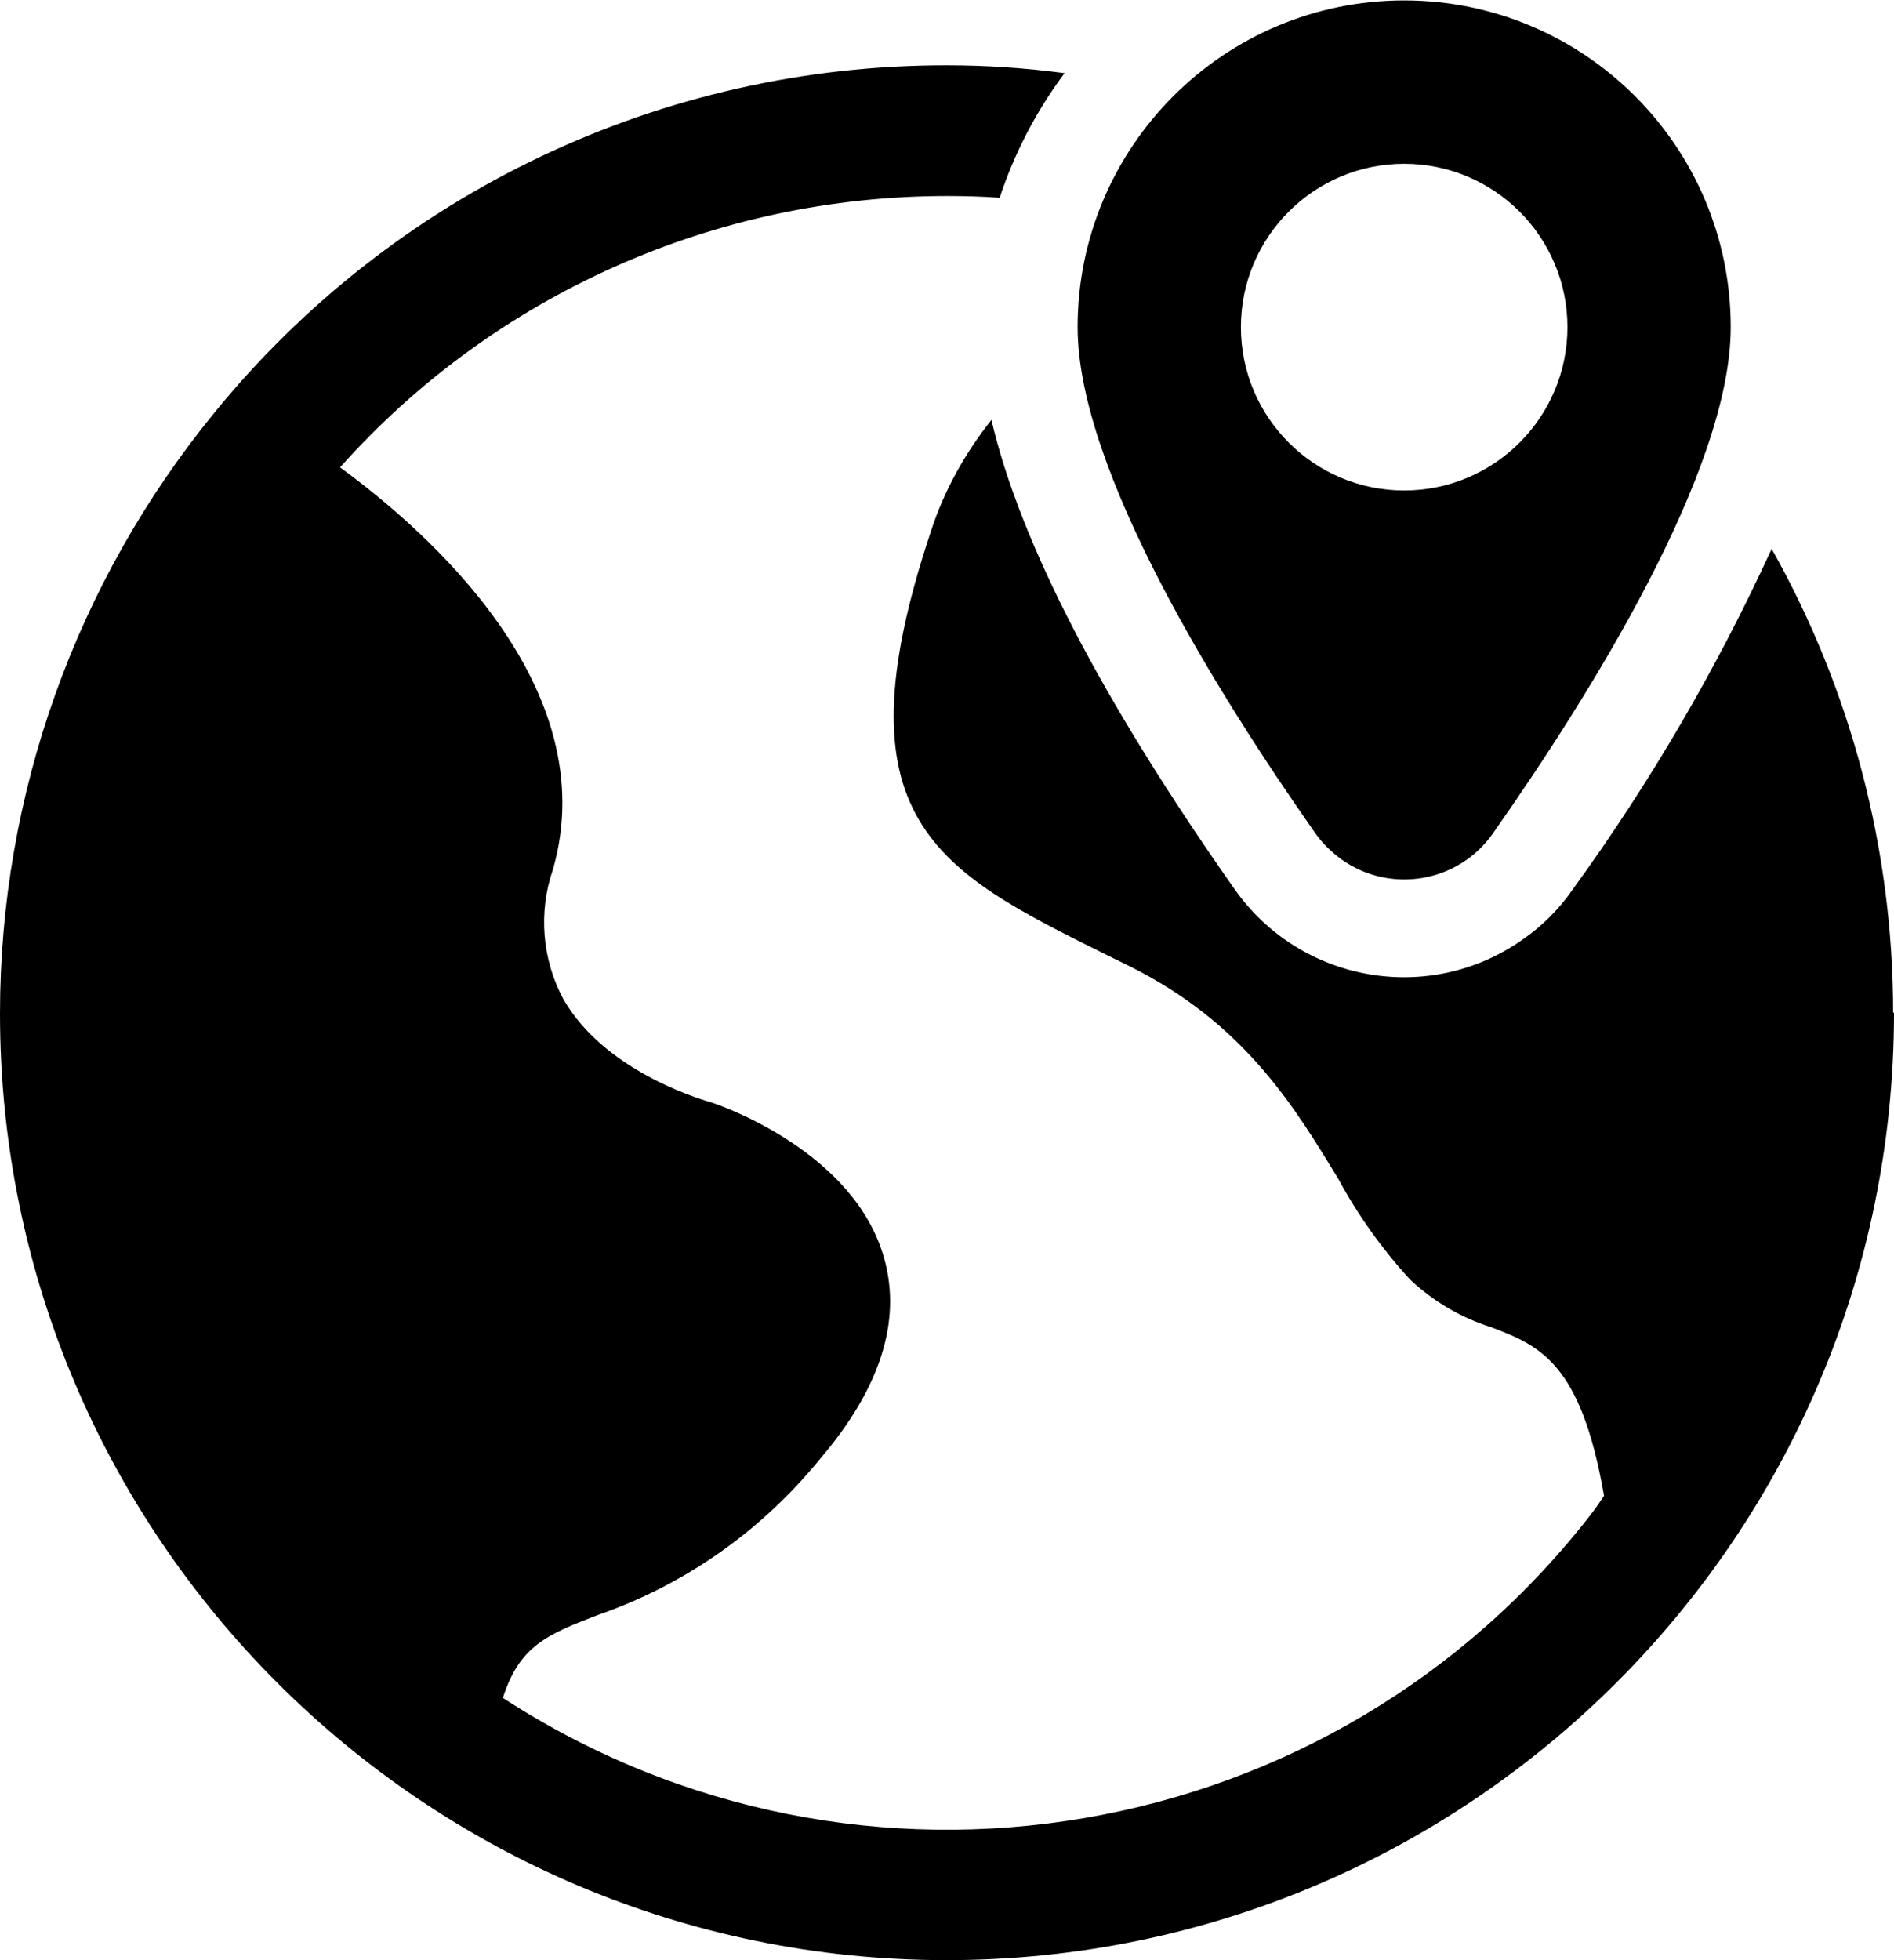<?xml version="1.0" encoding="UTF-8"?><svg id="Layer_2" xmlns="http://www.w3.org/2000/svg" viewBox="0 0 43.5 45"><g id="glyph"><path d="M43.5,23.25c0,12.01-9.74,21.74-21.75,21.75C9.74,45,0,35.27,0,23.27c0-5.03,1.74-9.9,4.92-13.79C9.04,4.42,15.22,1.49,21.75,1.5c.9,0,1.8,.06,2.7,.18-.65,.87-1.15,1.83-1.49,2.86-.41-.03-.81-.04-1.21-.04-5.32,0-10.4,2.26-13.94,6.23,2,1.46,6.09,5.04,4.89,9.23-.34,.98-.25,2.07,.24,2.98,1,1.74,3.38,2.36,3.4,2.37,.19,.06,3.29,1.12,3.97,3.59,.4,1.44-.1,2.99-1.49,4.61-1.34,1.64-3.1,2.88-5.1,3.57-1.14,.44-1.79,.7-2.17,1.9,8.19,5.32,19.09,3.46,25.04-4.28,.09-.12,.17-.24,.25-.36-.53-3.07-1.49-3.45-2.59-3.87-.7-.22-1.34-.6-1.87-1.1-.64-.7-1.19-1.47-1.64-2.3-1.02-1.68-2.17-3.58-4.8-4.89l-.55-.27c-3.88-1.93-6.22-3.09-4.01-9.71,.3-.93,.78-1.79,1.39-2.56,.66,2.82,2.53,6.43,5.59,10.78,1.51,2.14,4.47,2.66,6.61,1.15,.45-.31,.84-.7,1.15-1.15,1.78-2.45,3.31-5.07,4.57-7.82,1.83,3.25,2.79,6.92,2.79,10.65Zm-13.29-4.12c-2.22-3.16-5.46-8.34-5.46-11.62,0-4.14,3.36-7.5,7.5-7.5s7.5,3.36,7.5,7.5c0,3.29-3.24,8.46-5.46,11.62-.79,1.13-2.35,1.4-3.48,.6-.23-.17-.44-.37-.6-.6Zm2.04-7.87c2.07,0,3.75-1.68,3.75-3.75s-1.68-3.75-3.75-3.75-3.75,1.68-3.75,3.75,1.68,3.75,3.75,3.75Z"/></g></svg>
